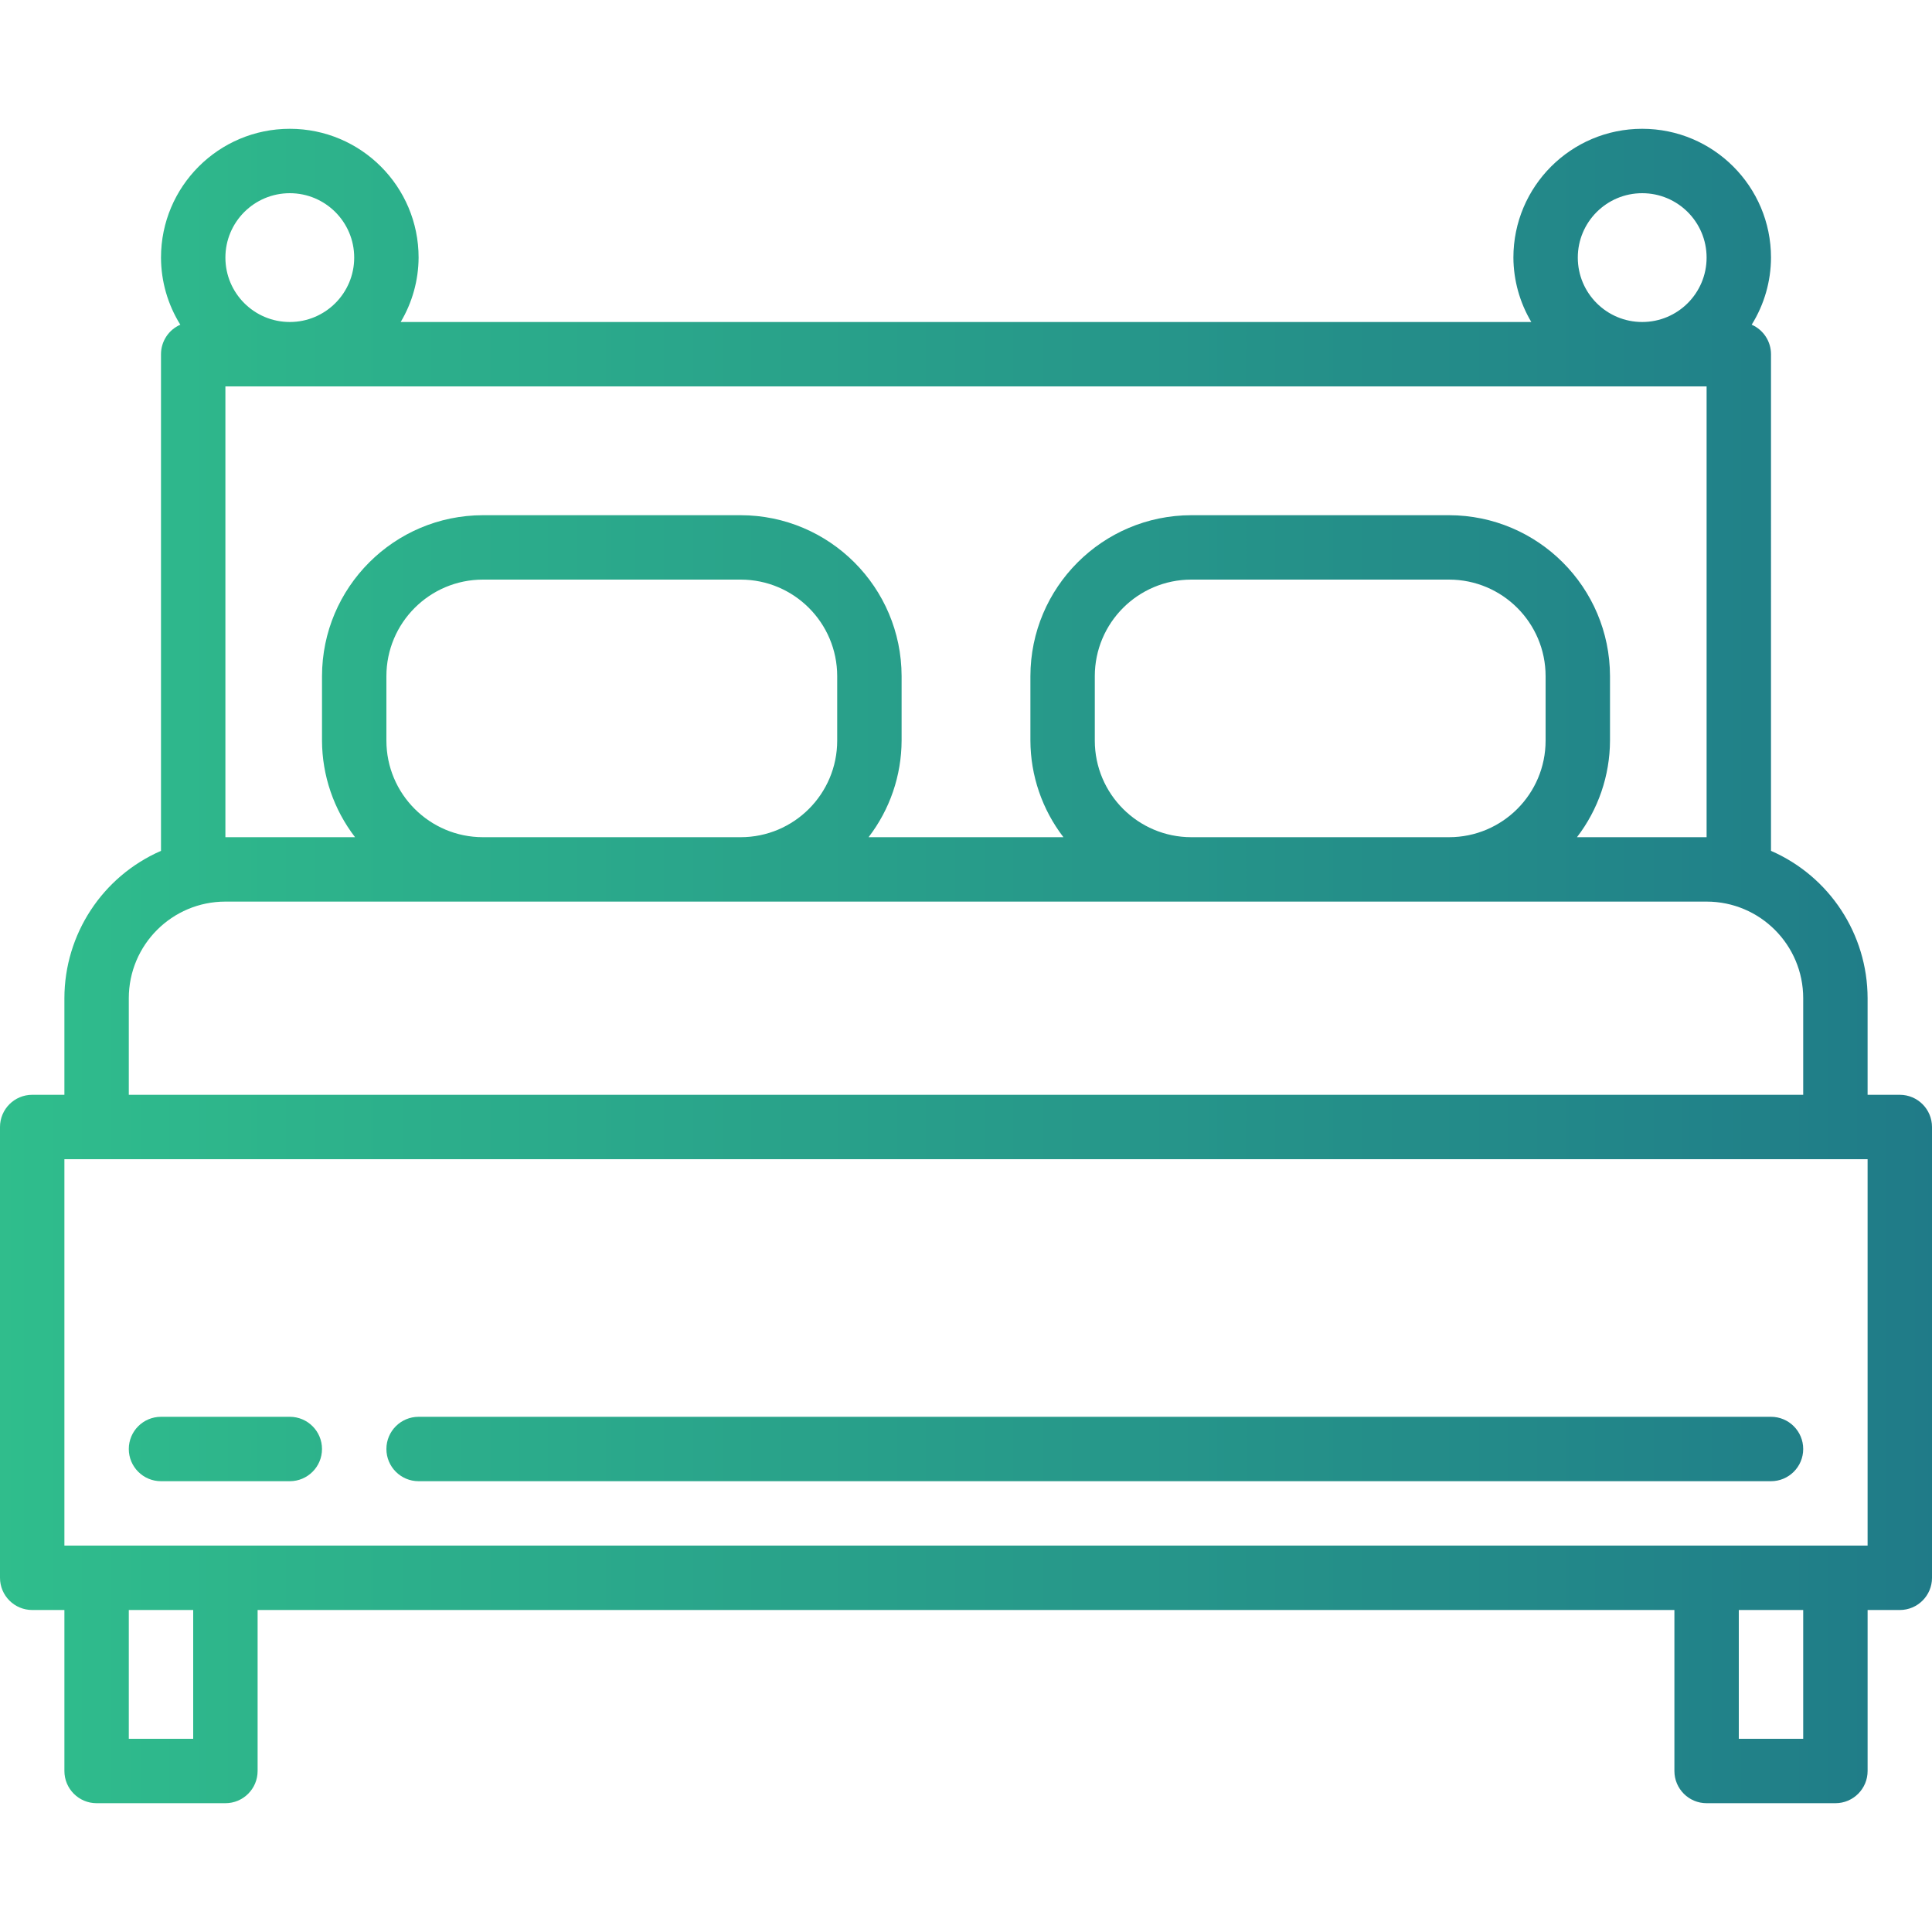 <?xml version="1.0" encoding="iso-8859-1"?>
<!-- Generator: Adobe Illustrator 19.0.0, SVG Export Plug-In . SVG Version: 6.00 Build 0)  -->
<svg version="1.1" id="Capa_1" xmlns="http://www.w3.org/2000/svg" xmlns:xlink="http://www.w3.org/1999/xlink" x="0px" y="0px"
	 viewBox="0 0 480 480" style="enable-background:new 0 0 480 480;" xml:space="preserve">
<linearGradient id="SVGID_1_" gradientUnits="userSpaceOnUse" x1="-58.391" y1="587.625" x2="4.869" y2="587.625" gradientTransform="matrix(8 0 0 -8 455 4941)">
	<stop  offset="0" style="stop-color:#30bf8c"/>
	<stop  offset="1" style="stop-color:#1f7988"/>
</linearGradient>
<path style="fill:url(#SVGID_1_);" d="M472,272h-8v-24c-0.021-15.886-9.44-30.254-24-36.608V88c-0.002-3.179-1.886-6.056-4.8-7.328
	c3.121-5.002,4.783-10.776,4.8-16.672c0-17.673-14.327-32-32-32s-32,14.327-32,32c0.033,5.634,1.569,11.157,4.448,16H99.552
	c2.879-4.843,4.415-10.366,4.448-16c0-17.673-14.327-32-32-32S40,46.327,40,64c0.017,5.896,1.679,11.67,4.8,16.672
	C41.886,81.944,40.002,84.821,40,88v123.392C25.44,217.746,16.021,232.114,16,248v24H8c-4.418,0-8,3.582-8,8v112
	c0,4.418,3.582,8,8,8h8v40c0,4.418,3.582,8,8,8h32c4.418,0,8-3.582,8-8v-40h352v40c0,4.418,3.582,8,8,8h32c4.418,0,8-3.582,8-8v-40
	h8c4.418,0,8-3.582,8-8V280C480,275.582,476.418,272,472,272z M408,48c8.837,0,16,7.163,16,16s-7.163,16-16,16s-16-7.163-16-16
	S399.163,48,408,48z M72,48c8.837,0,16,7.163,16,16s-7.163,16-16,16s-16-7.163-16-16S63.163,48,72,48z M56,96h368v112h-32.208
	c5.294-6.883,8.179-15.316,8.208-24v-16c-0.026-22.08-17.92-39.974-40-40h-64c-22.08,0.026-39.974,17.92-40,40v16
	c0.029,8.684,2.914,17.117,8.208,24h-48.416c5.294-6.883,8.179-15.316,8.208-24v-16c-0.026-22.08-17.92-39.974-40-40h-64
	c-22.08,0.026-39.974,17.92-40,40v16c0.029,8.684,2.914,17.117,8.208,24H56V96z M384,168v16c0,13.255-10.745,24-24,24h-64
	c-13.255,0-24-10.745-24-24v-16c0-13.255,10.745-24,24-24h64C373.255,144,384,154.745,384,168z M208,168v16
	c0,13.255-10.745,24-24,24h-64c-13.255,0-24-10.745-24-24v-16c0-13.255,10.745-24,24-24h64C197.255,144,208,154.745,208,168z
	 M32,248c0-13.255,10.745-24,24-24h368c13.255,0,24,10.745,24,24v24H32V248z M48,432H32v-32h16V432z M448,432h-16v-32h16V432z
	 M464,384H16v-96h448V384z"/>
<g>
	
		<linearGradient id="SVGID_2_" gradientUnits="userSpaceOnUse" x1="-58.391" y1="572.625" x2="4.869" y2="572.625" gradientTransform="matrix(8 0 0 -8 455 4941)">
		<stop  offset="0" style="stop-color:#30bf8c"/>
		<stop  offset="1" style="stop-color:#1f7988"/>
	</linearGradient>
	<path style="fill:url(#SVGID_2_);" d="M40,368h32c4.418,0,8-3.582,8-8s-3.582-8-8-8H40c-4.418,0-8,3.582-8,8S35.582,368,40,368z"/>
	
		<linearGradient id="SVGID_3_" gradientUnits="userSpaceOnUse" x1="-58.391" y1="572.625" x2="4.869" y2="572.625" gradientTransform="matrix(8 0 0 -8 455 4941)">
		<stop  offset="0" style="stop-color:#30bf8c"/>
		<stop  offset="1" style="stop-color:#1f7988"/>
	</linearGradient>
	<path style="fill:url(#SVGID_3_);" d="M104,368h336c4.418,0,8-3.582,8-8s-3.582-8-8-8H104c-4.418,0-8,3.582-8,8S99.582,368,104,368
		z"/>
</g>
<g>
</g>
<g>
</g>
<g>
</g>
<g>
</g>
<g>
</g>
<g>
</g>
<g>
</g>
<g>
</g>
<g>
</g>
<g>
</g>
<g>
</g>
<g>
</g>
<g>
</g>
<g>
</g>
<g>
</g>
</svg>
